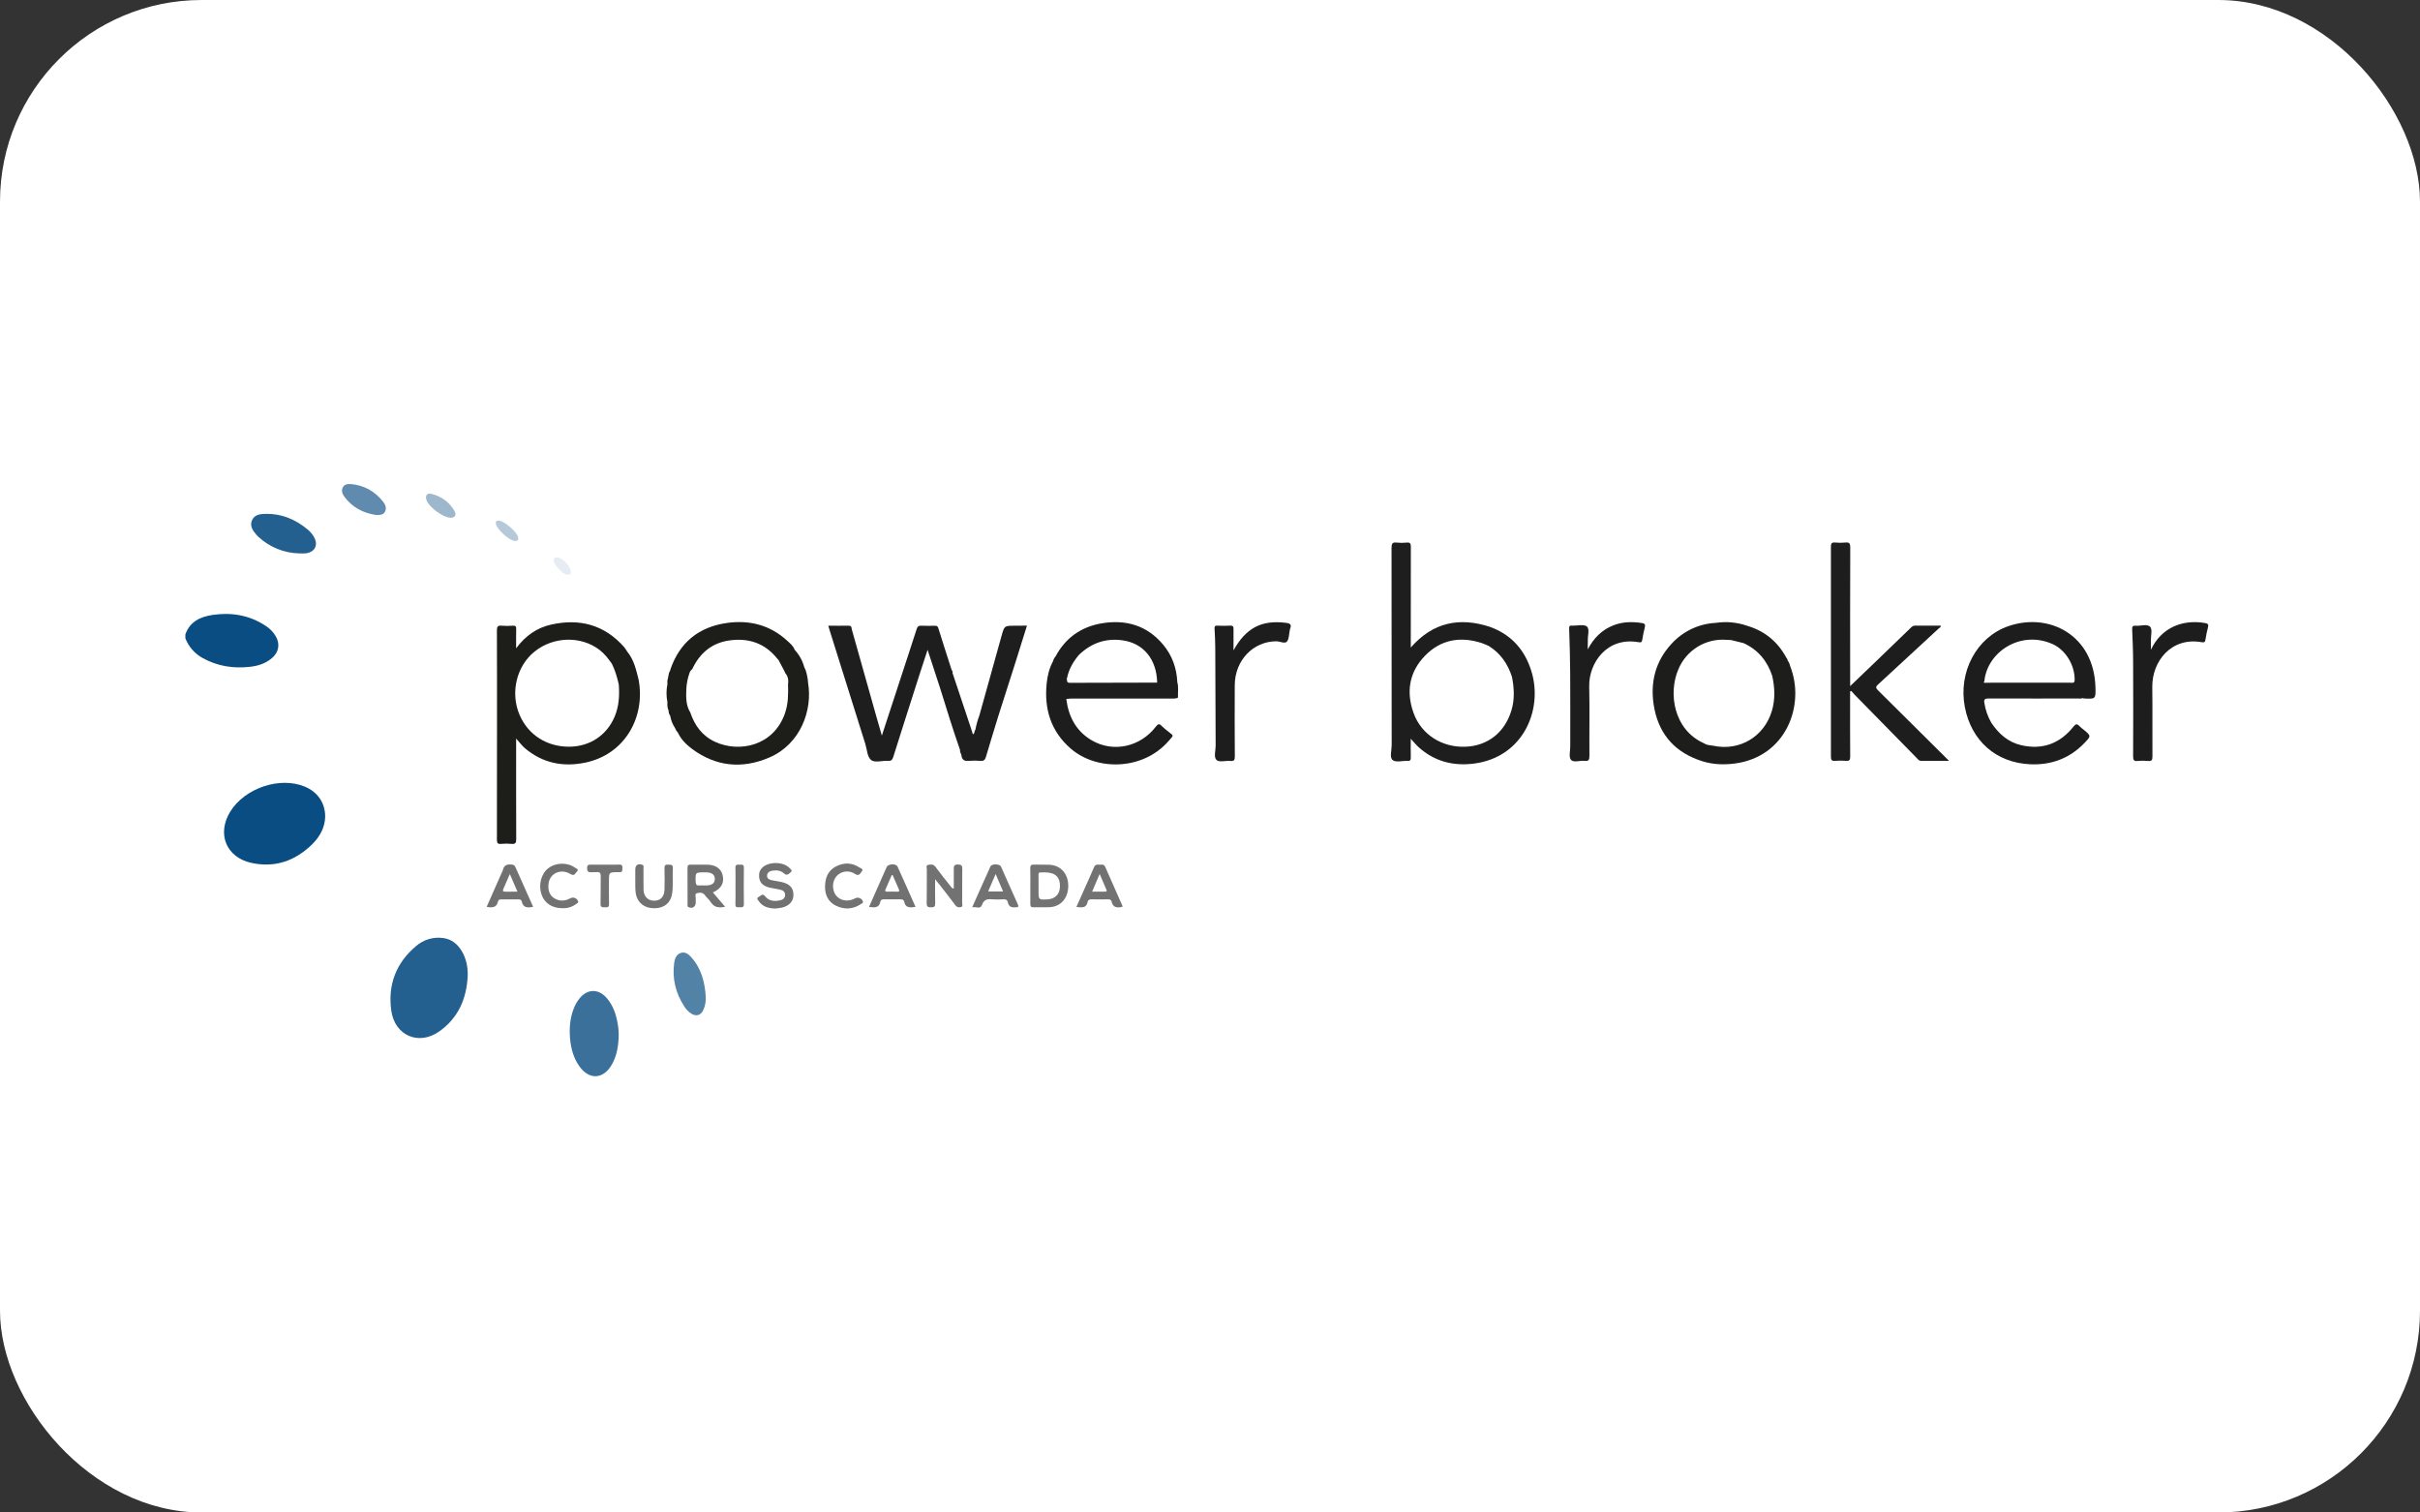 <svg width="240" height="150" viewBox="0 0 240 150" fill="none" xmlns="http://www.w3.org/2000/svg">
<rect x="0" y="0" width="240" height="150" fill="#333333" stroke="none"/>
<rect width="240" height="150" rx="20" fill="white"/>
<g clip-path="url(#clip0_1957_38)">
<path d="M18.384 62.917C18.841 61.63 19.883 61.159 21.107 60.982C22.984 60.712 24.756 61.01 26.362 62.077C26.777 62.343 27.123 62.706 27.369 63.136C27.785 63.885 27.645 64.676 27 65.24C26.355 65.803 25.596 66.041 24.792 66.13C23.156 66.313 21.581 66.081 20.116 65.27C19.324 64.843 18.709 64.144 18.384 63.3V62.917Z" fill="#094D83"/>
<path d="M193.293 75.457C192.289 75.457 191.409 75.451 190.529 75.457C190.298 75.457 190.2 75.29 190.072 75.159C188.026 73.077 185.982 70.993 183.94 68.908C183.821 68.787 183.712 68.654 183.598 68.525L183.482 68.57C183.482 68.766 183.482 68.962 183.482 69.157C183.482 71.116 183.474 73.077 183.491 75.034C183.491 75.364 183.414 75.486 183.076 75.457C182.714 75.426 182.35 75.426 181.987 75.457C181.635 75.487 181.579 75.339 181.579 75.023C181.588 68.095 181.588 61.166 181.579 54.237C181.579 53.919 181.638 53.773 181.988 53.805C182.335 53.838 182.685 53.838 183.032 53.805C183.417 53.766 183.496 53.914 183.496 54.283C183.483 58.583 183.48 62.884 183.487 67.184C183.487 67.435 183.487 67.685 183.487 68.045C184.299 67.267 185.037 66.563 185.772 65.855C187.029 64.644 188.284 63.433 189.538 62.222C189.59 62.165 189.655 62.119 189.726 62.089C189.797 62.058 189.875 62.043 189.952 62.045C190.789 62.053 191.626 62.045 192.469 62.045C192.495 62.219 192.345 62.26 192.266 62.332C190.269 64.186 188.267 66.035 186.261 67.877C186.02 68.097 185.998 68.215 186.244 68.457C188.57 70.762 190.884 73.062 193.293 75.457Z" fill="#1D1D1D"/>
<path d="M32.249 80.975C32.238 81.986 31.766 82.928 30.991 83.698C29.305 85.371 27.283 86.088 24.941 85.579C22.419 85.03 21.478 82.68 22.843 80.48C24.291 78.148 27.763 76.987 30.226 78.012C31.487 78.539 32.242 79.6 32.249 80.975Z" fill="#094D82"/>
<path d="M46.384 96.773C46.279 99.035 45.453 100.948 43.578 102.281C41.529 103.738 39.139 102.71 38.801 100.206C38.458 97.659 39.276 95.506 41.246 93.84C41.616 93.514 42.053 93.273 42.524 93.134C42.996 92.995 43.492 92.96 43.979 93.034C44.783 93.144 45.364 93.621 45.781 94.301C46.235 95.052 46.407 95.888 46.384 96.773Z" fill="#235F8F"/>
<path d="M127.488 61.764C125.116 61.477 123.56 62.274 122.332 64.501C122.332 63.713 122.323 63.062 122.332 62.411C122.338 62.161 122.295 62.029 122.004 62.049C121.578 62.073 121.151 62.068 120.725 62.049C120.486 62.039 120.44 62.125 120.451 62.351C120.49 63.002 120.519 63.654 120.522 64.306C120.539 67.525 120.543 70.742 120.56 73.963C120.56 74.45 120.348 75.102 120.655 75.379C120.923 75.62 121.559 75.422 122.029 75.466C122.402 75.5 122.463 75.358 122.461 75.015C122.446 72.657 122.444 70.299 122.455 67.94C122.469 65.497 124.276 63.606 126.574 63.599C126.939 63.599 127.408 63.874 127.628 63.627C127.848 63.379 127.83 62.881 127.913 62.493C127.919 62.446 127.929 62.399 127.944 62.354C128.149 61.876 127.849 61.808 127.488 61.764Z" fill="#1D1D1D"/>
<path d="M213.316 64.434C214.37 62.209 216.48 61.405 218.706 61.794C218.948 61.837 219.053 61.929 218.974 62.209C218.87 62.609 218.787 63.013 218.725 63.422C218.688 63.642 218.642 63.743 218.369 63.693C215.347 63.145 213.417 65.579 213.45 68.134C213.481 70.429 213.45 72.723 213.465 75.018C213.465 75.364 213.401 75.507 213.029 75.469C212.683 75.433 212.333 75.433 211.986 75.469C211.611 75.508 211.549 75.357 211.549 75.014C211.562 71.891 211.562 68.769 211.549 65.649C211.549 64.568 211.497 63.488 211.455 62.406C211.444 62.145 211.507 62.03 211.789 62.056C212.286 62.102 212.937 61.85 213.239 62.161C213.479 62.408 213.303 63.066 213.309 63.541C213.316 63.836 213.316 64.135 213.316 64.434Z" fill="#1D1D1D"/>
<path d="M157.461 64.405C158.045 63.297 158.85 62.469 160.011 62.015C160.935 61.654 161.887 61.642 162.852 61.792C163.102 61.832 163.192 61.944 163.124 62.21C163.02 62.61 162.937 63.015 162.873 63.423C162.837 63.656 162.791 63.741 162.52 63.692C159.346 63.125 157.555 65.778 157.608 68.079C157.661 70.379 157.608 72.668 157.629 74.956C157.629 75.338 157.567 75.512 157.155 75.46C156.691 75.403 156.064 75.657 155.8 75.356C155.569 75.094 155.729 74.479 155.728 74.018C155.728 71.614 155.738 69.211 155.722 66.806C155.713 65.327 155.672 63.849 155.62 62.371C155.611 62.116 155.646 62.014 155.904 62.051C155.92 62.053 155.936 62.053 155.952 62.051C156.438 62.062 157.077 61.888 157.374 62.133C157.673 62.378 157.446 63.055 157.47 63.542C157.471 63.833 157.461 64.12 157.461 64.405Z" fill="#1D1D1D"/>
<path d="M61.355 102.733C61.334 103.748 61.172 104.732 60.653 105.619C59.814 107.053 58.418 107.108 57.458 105.747C56.889 104.947 56.635 104.026 56.541 103.07C56.447 102.049 56.512 101.036 56.885 100.063C57.023 99.689 57.219 99.34 57.465 99.028C58.248 98.052 59.363 98.033 60.18 98.99C60.809 99.723 61.106 100.606 61.261 101.545C61.333 101.937 61.364 102.335 61.355 102.733Z" fill="#3A709A"/>
<path d="M29.65 54.882C28.156 54.843 26.727 54.26 25.626 53.24C25.556 53.177 25.49 53.108 25.428 53.036C25.078 52.627 24.755 52.175 24.984 51.618C25.226 51.038 25.79 50.973 26.346 50.961C27.936 50.929 29.3 51.508 30.509 52.51C30.741 52.703 30.94 52.932 31.1 53.189C31.61 54.007 31.263 54.764 30.311 54.878C30.091 54.893 29.871 54.894 29.65 54.882Z" fill="#235F8F"/>
<path d="M69.994 98.886C70.014 99.334 69.928 99.781 69.743 100.188C69.493 100.701 69.051 100.827 68.566 100.531C68.272 100.341 68.025 100.085 67.844 99.784C66.998 98.466 66.647 97.028 66.866 95.468C66.924 95.047 67.087 94.644 67.529 94.503C67.945 94.372 68.271 94.62 68.53 94.906C69.557 96.03 69.907 97.412 69.994 98.886Z" fill="#5382A7"/>
<path d="M92.738 87.2C92.738 88.094 92.723 88.841 92.746 89.585C92.755 89.908 92.651 89.986 92.342 89.984C92.034 89.983 91.897 89.93 91.904 89.572C91.927 88.457 91.904 87.342 91.918 86.226C91.918 86.071 91.805 85.823 92.04 85.777C92.275 85.731 92.553 85.672 92.764 85.957C93.263 86.638 93.796 87.288 94.317 87.948C94.372 88.016 94.412 88.114 94.591 88.121C94.591 87.49 94.6 86.862 94.591 86.237C94.586 85.937 94.587 85.733 95 85.738C95.374 85.738 95.439 85.872 95.433 86.21C95.414 87.325 95.433 88.44 95.421 89.556C95.421 89.695 95.525 89.906 95.3 89.959C95.103 90.006 94.912 89.996 94.757 89.787C94.225 89.074 93.674 88.377 93.129 87.675C93.032 87.55 92.931 87.433 92.738 87.2Z" fill="#727272"/>
<path d="M37.334 51.08C36.022 50.889 34.919 50.324 34.124 49.22C33.928 48.948 33.839 48.626 34.003 48.324C34.167 48.022 34.486 47.981 34.792 48.007C36.12 48.12 37.187 48.728 38.008 49.774C38.233 50.061 38.357 50.404 38.179 50.749C38.009 51.077 37.666 51.073 37.334 51.08Z" fill="#608AAE"/>
<path d="M76.849 90.104C76.204 90.075 75.622 89.926 75.236 89.352C75.16 89.238 74.99 89.065 75.23 88.962C75.42 88.881 75.61 88.545 75.868 88.877C76.268 89.389 76.817 89.4 77.376 89.286C77.631 89.234 77.85 89.082 77.861 88.775C77.871 88.468 77.679 88.306 77.417 88.242C77.081 88.159 76.736 88.116 76.398 88.045C75.598 87.874 75.255 87.471 75.281 86.756C75.284 86.621 75.314 86.487 75.37 86.365C75.426 86.242 75.507 86.132 75.606 86.041C76.232 85.438 77.656 85.441 78.271 86.059C78.381 86.168 78.617 86.331 78.45 86.473C78.283 86.614 78.07 86.906 77.766 86.632C77.419 86.314 76.998 86.279 76.566 86.355C76.3 86.402 76.073 86.555 76.073 86.852C76.073 87.15 76.305 87.247 76.548 87.297C76.872 87.363 77.2 87.406 77.523 87.478C78.323 87.657 78.69 88.064 78.689 88.75C78.689 89.379 78.281 89.837 77.544 90.013C77.314 90.056 77.082 90.087 76.849 90.104Z" fill="#717171"/>
<path d="M63.003 87.212C63.003 86.848 63.003 86.543 63.003 86.243C63.003 85.79 63.267 85.613 63.687 85.765C63.89 85.836 63.814 85.998 63.816 86.122C63.824 86.822 63.808 87.523 63.823 88.225C63.838 88.908 64.247 89.323 64.872 89.326C65.497 89.329 65.881 88.939 65.9 88.217C65.919 87.517 65.922 86.816 65.9 86.114C65.89 85.802 66.007 85.731 66.28 85.753C66.521 85.77 66.754 85.719 66.728 86.108C66.684 86.916 66.769 87.733 66.671 88.538C66.556 89.494 65.912 90.06 64.938 90.075C63.907 90.09 63.2 89.524 63.049 88.58C62.977 88.099 63.018 87.623 63.003 87.212Z" fill="#727272"/>
<path d="M55.758 90.069C54.744 90.069 53.989 89.563 53.7 88.696C53.382 87.74 53.674 86.638 54.388 86.098C55.141 85.524 56.296 85.508 57.044 86.064C57.155 86.146 57.452 86.217 57.219 86.432C57.061 86.578 56.987 86.933 56.592 86.69C55.607 86.085 54.481 86.623 54.394 87.704C54.349 88.261 54.468 88.766 54.963 89.079C55.458 89.392 56.011 89.383 56.539 89.097C56.605 89.057 56.679 89.032 56.755 89.023C56.831 89.015 56.908 89.022 56.981 89.045C57.054 89.068 57.121 89.106 57.179 89.157C57.236 89.209 57.283 89.271 57.315 89.341C57.409 89.525 57.254 89.57 57.167 89.634C56.764 89.944 56.264 90.098 55.758 90.069Z" fill="#727272"/>
<path d="M81.824 87.959C81.824 87.018 82.138 86.333 82.896 85.934C83.674 85.53 84.475 85.527 85.229 86.03C85.355 86.113 85.675 86.18 85.465 86.422C85.318 86.591 85.205 86.949 84.802 86.674C84.551 86.503 84.253 86.417 83.95 86.429C83.648 86.441 83.357 86.551 83.121 86.742C82.663 87.119 82.495 87.774 82.695 88.392C82.968 89.238 83.96 89.563 84.811 89.086C84.879 89.051 84.954 89.032 85.031 89.028C85.107 89.025 85.183 89.037 85.255 89.065C85.326 89.093 85.391 89.135 85.445 89.189C85.5 89.244 85.542 89.309 85.57 89.381C85.635 89.563 85.475 89.597 85.386 89.656C84.596 90.186 83.746 90.229 82.912 89.828C82.118 89.447 81.816 88.73 81.824 87.959Z" fill="#727272"/>
<path d="M60.008 85.753C60.483 85.753 60.957 85.765 61.431 85.748C61.716 85.738 61.734 85.891 61.724 86.106C61.714 86.297 61.752 86.509 61.455 86.495C61.392 86.495 61.329 86.495 61.265 86.495C60.394 86.506 60.394 86.506 60.394 87.365C60.394 88.13 60.377 88.894 60.4 89.659C60.412 90.023 60.198 89.974 59.976 89.978C59.754 89.982 59.551 90.001 59.559 89.648C59.583 88.741 59.559 87.831 59.575 86.928C59.581 86.604 59.502 86.45 59.157 86.495C59.002 86.515 58.842 86.487 58.683 86.501C58.387 86.525 58.226 86.47 58.224 86.098C58.224 85.704 58.446 85.755 58.682 85.755C59.125 85.755 59.567 85.754 60.008 85.753Z" fill="#737373"/>
<path d="M44.664 51.348C43.94 51.321 42.538 50.297 42.301 49.614C42.137 49.144 42.352 48.858 42.823 48.985C43.772 49.238 44.539 49.773 45.048 50.628C45.313 51.073 45.134 51.365 44.664 51.348Z" fill="#9DB8CD"/>
<path d="M72.941 87.869C72.941 87.265 72.955 86.661 72.936 86.058C72.925 85.735 73.11 85.74 73.326 85.753C73.543 85.766 73.777 85.672 73.773 86.051C73.758 87.258 73.758 88.466 73.773 89.673C73.773 90 73.594 89.986 73.38 89.974C73.167 89.962 72.922 90.064 72.934 89.681C72.955 89.076 72.94 88.472 72.941 87.869Z" fill="#747474"/>
<path d="M49.518 51.638C50.032 51.692 51.226 52.717 51.369 53.232C51.458 53.546 51.345 53.684 51.018 53.644C50.469 53.577 49.311 52.523 49.185 51.972C49.126 51.706 49.226 51.607 49.518 51.638Z" fill="#B6C9DA"/>
<path d="M56.612 56.703C56.649 57.004 56.435 57.012 56.217 56.984C55.79 56.926 54.984 56.085 54.917 55.639C54.888 55.436 54.95 55.291 55.178 55.274C55.705 55.235 56.612 56.129 56.612 56.703Z" fill="#E6ECF2"/>
<path d="M100.626 62.057C99.615 62.057 99.61 62.057 99.337 63.027C98.6 65.667 97.864 68.308 97.13 70.949C96.952 71.413 96.819 71.894 96.732 72.383C96.591 72.494 96.703 72.745 96.485 72.823C96.407 72.58 96.333 72.339 96.254 72.099C95.659 70.315 95.063 68.53 94.466 66.745C94.481 66.644 94.456 66.541 94.395 66.459C94.391 66.451 94.384 66.444 94.376 66.439C93.931 65.05 93.482 63.667 93.048 62.27C92.982 62.058 92.849 62.06 92.687 62.061C92.245 62.061 91.801 62.08 91.359 62.055C91.084 62.039 90.985 62.145 90.905 62.398C90.394 64.001 89.861 65.596 89.341 67.194C88.724 69.066 88.113 70.943 87.456 72.954C87.237 72.189 87.052 71.557 86.873 70.922C86.078 68.098 85.281 65.273 84.484 62.45C84.44 62.296 84.484 62.048 84.184 62.054C83.513 62.066 82.843 62.054 82.143 62.054C82.198 62.245 82.237 62.379 82.28 62.514L85.814 73.77C85.986 74.315 86.004 75.045 86.369 75.355C86.761 75.687 87.49 75.413 88.069 75.459C88.376 75.484 88.494 75.363 88.586 75.077C89.461 72.293 90.356 69.516 91.242 66.738C91.475 66.013 91.717 65.29 91.992 64.443C92.087 64.73 92.131 64.876 92.181 65.025L93.241 68.269C93.874 70.318 94.507 72.367 95.215 74.388C95.17 74.592 95.329 74.743 95.352 74.927C95.407 75.382 95.667 75.501 96.094 75.459C96.471 75.423 96.85 75.423 97.226 75.459C97.55 75.487 97.689 75.374 97.781 75.058C98.181 73.684 98.61 72.318 99.028 70.946C99.591 69.183 100.155 67.419 100.718 65.656C101.097 64.466 101.465 63.273 101.848 62.047L100.626 62.057Z" fill="#1E1E1E"/>
<path d="M63.335 67.411C63.09 66.433 62.876 65.443 62.214 64.638C62.117 64.476 62.011 64.32 61.895 64.171C59.942 61.957 57.49 61.319 54.685 61.937C53.279 62.248 52.124 63.025 51.187 64.297C51.187 63.578 51.176 62.978 51.193 62.379C51.199 62.13 51.131 62.04 50.877 62.054C50.498 62.083 50.117 62.083 49.739 62.054C49.352 62.016 49.279 62.164 49.281 62.526C49.295 65.792 49.289 69.058 49.289 72.325C49.289 75.973 49.289 79.621 49.281 83.27C49.281 83.597 49.348 83.724 49.691 83.691C50.038 83.657 50.388 83.657 50.734 83.691C51.121 83.732 51.197 83.58 51.196 83.213C51.181 80.091 51.187 76.968 51.187 73.844C51.187 73.676 51.187 73.507 51.187 73.245C51.527 73.616 51.756 73.952 52.071 74.215C53.837 75.698 55.865 76.09 58.068 75.627C61.985 74.802 64.021 71.112 63.335 67.411ZM60.958 71.067C60.183 72.918 58.501 74.04 56.461 74.054C54.243 74.07 52.382 72.882 51.534 70.913C50.586 68.714 51.217 66.051 53.03 64.607C54.905 63.114 57.614 63.049 59.451 64.447C59.949 64.829 60.318 65.316 60.677 65.818C61.008 66.475 61.204 67.176 61.368 67.889C61.45 68.976 61.386 70.044 60.958 71.067Z" fill="#1D1E1A"/>
<path d="M206.556 69.253L206.581 69.244C206.611 69.256 206.643 69.265 206.676 69.27C207.824 69.333 207.845 69.332 207.814 68.178C207.675 62.979 203.213 60.697 199.167 62.102C196.009 63.199 194.197 66.649 194.859 70.118C195.499 73.464 197.947 75.645 201.344 75.796C203.424 75.891 205.259 75.216 206.729 73.679C207.393 72.988 207.378 72.976 206.655 72.378C206.503 72.264 206.358 72.14 206.222 72.007C205.982 71.749 205.847 71.79 205.624 72.072C204.283 73.759 202.538 74.384 200.448 73.905C199.156 73.608 198.214 72.775 197.488 71.682C197.135 71.073 196.9 70.402 196.796 69.705C196.731 69.379 196.856 69.287 197.125 69.272H198C200.676 69.282 203.352 69.278 206.028 69.272C206.199 69.272 206.375 69.311 206.54 69.231L206.556 69.253ZM205.348 67.708C202.708 67.708 200.069 67.708 197.429 67.708C197.224 67.708 197.018 67.714 196.813 67.717C196.634 67.655 196.841 67.572 196.801 67.502C197.115 64.656 200.37 62.477 203.536 63.864C204.858 64.444 205.775 65.981 205.75 67.432C205.743 67.793 205.532 67.708 205.348 67.708Z" fill="#1D1D1D"/>
<path d="M177.541 66.071C177.496 65.858 177.405 65.658 177.277 65.483C177.281 65.369 177.209 65.292 177.148 65.213C176.291 63.626 175.004 62.577 173.286 62.067C172.282 61.715 171.208 61.614 170.156 61.774C169.32 61.815 168.499 62.022 167.743 62.383C166.986 62.743 166.307 63.251 165.745 63.877C164.174 65.59 163.65 67.663 164.007 69.928C164.42 72.543 165.846 74.394 168.353 75.331C169.54 75.799 170.77 75.886 172.023 75.725C177.131 75.07 179.06 69.939 177.541 66.071ZM175.719 70.517C174.96 73.051 172.531 74.506 169.949 73.965C169.636 73.9 169.296 73.926 169.017 73.726C165.987 72.407 165.412 68.745 166.463 66.346C166.858 65.418 167.533 64.64 168.392 64.121C169.251 63.603 170.251 63.371 171.249 63.457C171.38 63.468 171.513 63.47 171.644 63.474L171.651 63.461L171.673 63.475L172.907 63.778C174.343 64.429 175.263 65.539 175.758 67.028C176.016 68.195 176.067 69.359 175.72 70.517H175.719Z" fill="#1D1D1B"/>
<path d="M70.703 88.508C71.535 88.125 71.841 87.571 71.671 86.816C71.526 86.163 70.969 85.764 70.177 85.755C69.624 85.749 69.072 85.762 68.519 85.751C68.294 85.751 68.177 85.784 68.18 86.056C68.193 87.266 68.18 88.476 68.188 89.69C68.188 89.785 68.145 89.906 68.292 89.971C68.671 90.137 68.994 89.931 69.001 89.507C69.001 89.38 68.99 89.251 69.001 89.124C69.022 88.933 68.854 88.655 69.118 88.583C69.382 88.511 69.709 88.481 69.927 88.798C70.088 89.031 70.329 89.211 70.477 89.451C70.814 89.999 71.29 90.059 71.913 89.929L70.703 88.508ZM70.023 87.813H69.738C69.612 87.813 69.485 87.803 69.359 87.813C69.101 87.837 69.004 87.742 68.994 87.466C68.96 86.515 68.949 86.515 69.889 86.516H70.031C70.601 86.522 70.896 86.75 70.893 87.17C70.889 87.591 70.604 87.809 70.024 87.813H70.023Z" fill="#727272"/>
<path d="M104.09 85.763C103.571 85.738 103.047 85.763 102.527 85.748C102.257 85.737 102.169 85.832 102.176 86.103C102.192 86.676 102.181 87.25 102.181 87.823C102.181 88.429 102.189 89.034 102.181 89.64C102.181 89.873 102.227 89.99 102.492 89.98C103.029 89.962 103.568 89.997 104.105 89.968C105.22 89.908 105.947 89.052 105.943 87.837C105.937 86.659 105.191 85.816 104.09 85.763ZM105.119 87.95C105.094 88.686 104.635 89.153 103.896 89.193C102.997 89.242 102.997 89.242 102.997 88.358C102.997 87.96 102.99 87.562 102.997 87.165C103.011 86.439 102.855 86.528 103.652 86.517C104.678 86.534 105.151 86.995 105.119 87.95Z" fill="#737373"/>
<path d="M100.956 89.724C100.392 88.466 99.842 87.203 99.272 85.947C99.143 85.66 98.353 85.648 98.228 85.929C97.623 87.252 97.038 88.583 96.413 89.985C96.792 89.889 97.223 90.207 97.384 89.752C97.565 89.242 97.874 89.141 98.348 89.187C98.741 89.215 99.136 89.215 99.53 89.187C99.754 89.178 99.909 89.252 99.947 89.474C100.042 89.969 100.373 90.023 100.788 89.979C100.982 89.959 101.044 89.921 100.956 89.724ZM97.998 88.41L98.742 86.679L99.48 88.41H97.998Z" fill="#727272"/>
<path d="M111.319 89.845C110.749 88.556 110.172 87.27 109.611 85.977C109.464 85.636 109.192 85.785 108.964 85.755C108.736 85.724 108.59 85.778 108.49 86.022C108.147 86.839 107.776 87.647 107.415 88.455C107.199 88.942 106.982 89.43 106.751 89.946C107.274 90 107.741 90.094 107.866 89.437C107.903 89.236 108.061 89.186 108.26 89.191C108.796 89.204 109.332 89.198 109.868 89.191C110.037 89.191 110.191 89.204 110.235 89.403C110.374 90.036 110.81 90.049 111.311 89.934C111.315 89.906 111.329 89.87 111.319 89.845ZM109.524 88.43C109.144 88.43 108.771 88.43 108.308 88.43L109.057 86.678C109.307 87.258 109.526 87.748 109.73 88.244C109.819 88.461 109.637 88.429 109.524 88.43Z" fill="#727272"/>
<path d="M51.11 85.983C51.035 85.813 50.93 85.766 50.751 85.745C50.308 85.695 49.983 85.787 49.874 86.281C49.835 86.403 49.785 86.519 49.724 86.63L48.264 89.934C48.807 90.038 49.251 90.029 49.393 89.401C49.44 89.195 49.597 89.193 49.762 89.194C50.299 89.194 50.835 89.2 51.374 89.194C51.547 89.194 51.7 89.214 51.742 89.406C51.88 90.041 52.322 90.046 52.873 89.935C52.271 88.587 51.688 87.287 51.11 85.983ZM50.112 88.433C49.89 88.438 49.827 88.366 49.922 88.153C50.127 87.695 50.322 87.232 50.56 86.681L51.319 88.431C50.868 88.431 50.492 88.425 50.117 88.433H50.112Z" fill="#717171"/>
<path d="M89.011 85.945C88.867 85.629 88.094 85.658 87.943 85.98C87.693 86.511 87.469 87.053 87.226 87.591C86.882 88.367 86.535 89.143 86.183 89.946C86.713 89.999 87.183 90.08 87.304 89.425C87.338 89.242 87.475 89.189 87.659 89.192C88.212 89.201 88.765 89.201 89.319 89.192C89.501 89.192 89.637 89.241 89.673 89.425C89.797 90.067 90.254 90.016 90.796 89.941C90.191 88.578 89.61 87.257 89.011 85.945ZM88.962 88.431C88.646 88.421 88.329 88.421 88.013 88.431C87.831 88.436 87.735 88.398 87.824 88.194C88.025 87.734 88.227 87.273 88.482 86.691C88.737 87.272 88.938 87.733 89.141 88.192C89.234 88.394 89.148 88.439 88.958 88.434L88.962 88.431Z" fill="#717171"/>
<path d="M80.136 67.698L80.113 67.411C80.037 66.981 79.979 66.55 79.76 66.158C79.587 65.518 79.261 64.93 78.812 64.444C78.678 64.072 78.38 63.83 78.108 63.578C76.389 61.982 74.325 61.462 72.069 61.785C69.33 62.177 67.427 63.684 66.498 66.356L66.466 66.509C66.293 66.744 66.303 67.032 66.24 67.299C66.157 67.484 66.193 67.681 66.189 67.872C66.072 68.451 66.072 69.047 66.189 69.625C66.182 69.912 66.172 70.198 66.306 70.466C66.302 70.652 66.358 70.834 66.466 70.984C66.537 71.416 66.699 71.828 66.94 72.191C67.006 72.368 67.106 72.531 67.235 72.669C67.552 73.347 68.077 73.862 68.653 74.287C71.024 76.036 73.616 76.274 76.284 75.131C79.388 73.808 80.61 70.433 80.136 67.698ZM77.859 70.716C76.713 74.024 73.285 74.655 70.935 73.579C69.647 72.99 68.898 71.965 68.459 70.66C68.01 69.935 68.035 69.122 68.066 68.318C68.093 67.796 68.194 67.281 68.365 66.788C68.407 66.617 68.508 66.466 68.65 66.363C69.385 64.787 70.576 63.772 72.298 63.52C74.204 63.24 75.854 63.766 77.096 65.336C77.127 65.37 77.161 65.402 77.198 65.432L77.792 66.558L77.874 66.749C78.167 67.083 78.211 67.477 78.152 67.896C78.181 68.846 78.174 69.794 77.855 70.716H77.859Z" fill="#1D1E1A"/>
<path d="M116.76 67.664C116.698 66.272 116.251 65.012 115.367 63.95C113.747 62.002 111.618 61.405 109.201 61.829C107.205 62.181 105.667 63.263 104.689 65.091C104.562 65.235 104.472 65.409 104.426 65.596C104.047 66.291 103.873 67.049 103.797 67.826C103.549 70.36 104.243 72.561 106.196 74.248C108.771 76.47 113.362 76.421 115.91 73.47C116.447 72.848 116.421 73.027 115.835 72.53C115.62 72.368 115.415 72.193 115.219 72.007C114.974 71.747 114.851 71.773 114.626 72.069C113.079 74.088 110.389 74.662 108.27 73.421C106.721 72.512 105.969 71.078 105.75 69.325C105.92 69.308 106.092 69.278 106.263 69.278C109.488 69.278 112.713 69.278 115.938 69.278C116.065 69.284 116.223 69.278 116.433 69.278C116.51 69.283 116.587 69.272 116.658 69.243C116.785 69.267 116.83 69.197 116.825 69.085C116.809 68.611 116.892 68.132 116.76 67.664ZM106.102 67.719C105.857 67.719 105.807 67.612 105.818 67.411C105.799 67.382 105.79 67.347 105.792 67.313C105.794 67.278 105.808 67.246 105.83 67.219C106.004 66.359 106.434 65.624 106.991 64.959C108.204 63.788 109.628 63.274 111.304 63.501C113.391 63.78 114.719 65.381 114.758 67.698C111.873 67.7 108.988 67.708 106.104 67.719H106.102Z" fill="#1D1D1D"/>
<path d="M151.738 66.166C151.031 64.213 149.709 62.881 147.77 62.17C144.746 61.181 142.101 61.708 139.912 64.219V63.699C139.912 60.544 139.907 57.389 139.918 54.239C139.918 53.918 139.861 53.777 139.512 53.811C139.182 53.847 138.849 53.847 138.518 53.811C138.092 53.76 138.003 53.915 138.004 54.331C138.018 60.861 138.012 67.39 138.018 73.92C138.018 74.423 137.795 75.114 138.113 75.378C138.431 75.642 139.08 75.434 139.583 75.463C139.867 75.481 139.92 75.368 139.914 75.108C139.897 74.514 139.909 73.92 139.909 73.263C140.214 73.592 140.441 73.878 140.708 74.117C142.256 75.502 144.078 75.979 146.108 75.737C151.202 75.131 153.201 70.08 151.738 66.166ZM149.902 70.424C149.253 72.623 147.564 73.967 145.34 74.057C143.024 74.146 140.976 72.868 140.2 70.742C139.435 68.639 139.742 66.666 141.313 65.043C142.884 63.421 144.818 63.093 146.936 63.77C147.184 63.849 147.421 63.971 147.663 64.073C148.812 64.796 149.537 65.843 149.949 67.132C150.165 68.228 150.226 69.333 149.902 70.425V70.424Z" fill="#1E1E1E"/>
</g>
<defs>
<clipPath id="clip0_1957_38">
<rect width="201" height="59" fill="white" transform="translate(18 48)"/>
</clipPath>
</defs>
</svg>
